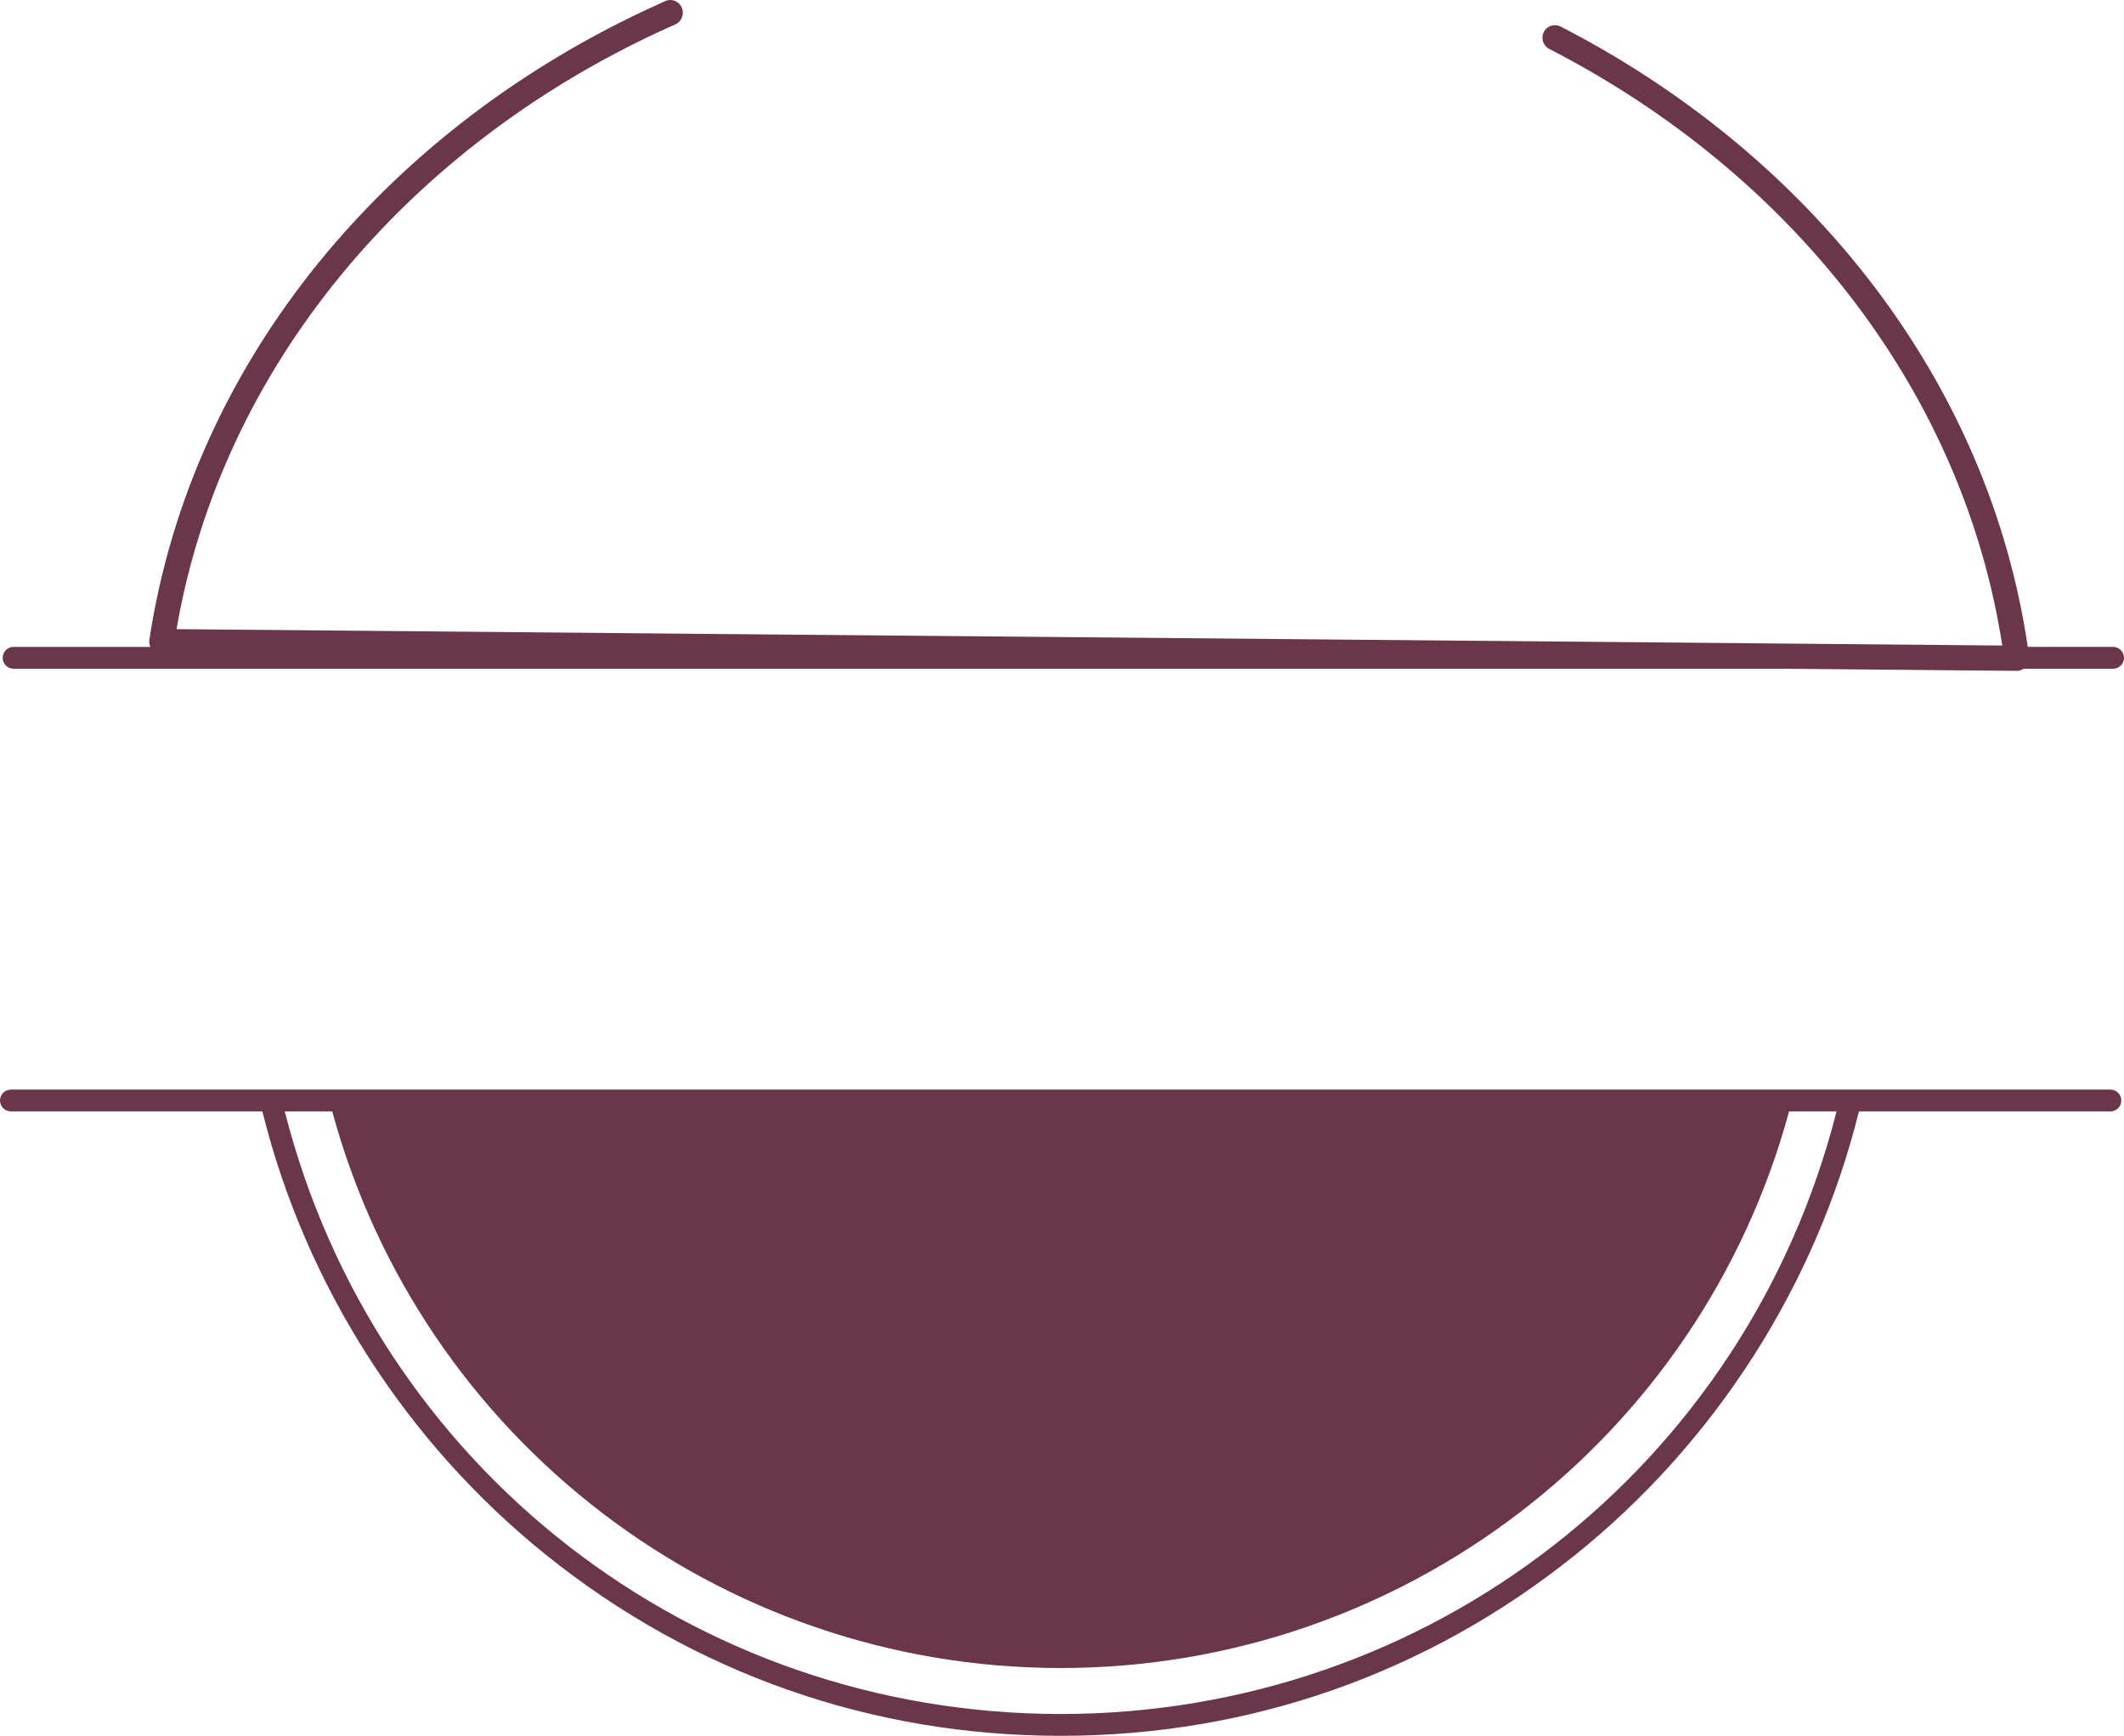 <svg version="1.1" id="图层_1" x="0px" y="0px" width="267.876px" height="218.886px" viewBox="0 0 267.876 218.886" enable-background="new 0 0 267.876 218.886" xml:space="preserve" xmlns="http://www.w3.org/2000/svg" xmlns:xlink="http://www.w3.org/1999/xlink" xmlns:xml="http://www.w3.org/XML/1998/namespace">
  <path fill="#6B3649" d="M266.161,137.397H233.38h-8.786H42.943h-8.786H1.376c-0.76,0-1.376,0.616-1.376,1.376
	s0.616,1.376,1.376,1.376h31.716c5.439,21.928,18.133,41.781,35.863,55.994c18.562,14.879,40.974,22.743,64.813,22.743
	s46.251-7.864,64.813-22.743c17.73-14.213,30.424-34.066,35.862-55.994h31.717c0.76,0,1.376-0.616,1.376-1.376
	S266.921,137.397,266.161,137.397z M133.769,216.134c-46.458,0-86.45-31.156-97.856-75.985h5.99
	c11.239,41.376,48.852,70.187,91.866,70.187s80.627-28.81,91.866-70.187h5.99C220.22,184.978,180.229,216.134,133.769,216.134z
	 M0.339,82.95c0-0.76,0.616-1.376,1.376-1.376h17.253c-0.13-0.28-0.18-0.595-0.128-0.907c5.377-35.38,30.219-64.762,64.102-80.093
	c0.319-0.146,0.637-0.291,0.956-0.434c1.039-0.466,2.214,0.295,2.214,1.434v0.06c0,0.62-0.367,1.18-0.933,1.433
	c-0.749,0.333-1.493,0.67-2.237,1.02C51.254,18.872,27.972,46.3,22.265,79.334l230.26,2.067
	c-4.869-31.525-25.742-58.269-54.82-74.006c-0.761-0.418-1.536-0.829-2.315-1.228c-0.524-0.269-0.855-0.804-0.855-1.393V4.748
	c0-1.174,1.244-1.935,2.288-1.397c0.294,0.152,0.588,0.304,0.882,0.456c30.906,16.198,53.123,44.417,58.033,77.766H266.5
	c0.76,0,1.376,0.616,1.376,1.376s-0.616,1.376-1.376,1.376h-11.282c-0.256,0.17-0.554,0.271-0.866,0.271c0,0,0,0-0.013,0
	l-30.102-0.271H1.716C0.956,84.326,0.339,83.71,0.339,82.95z" class="color c1"/>
</svg>